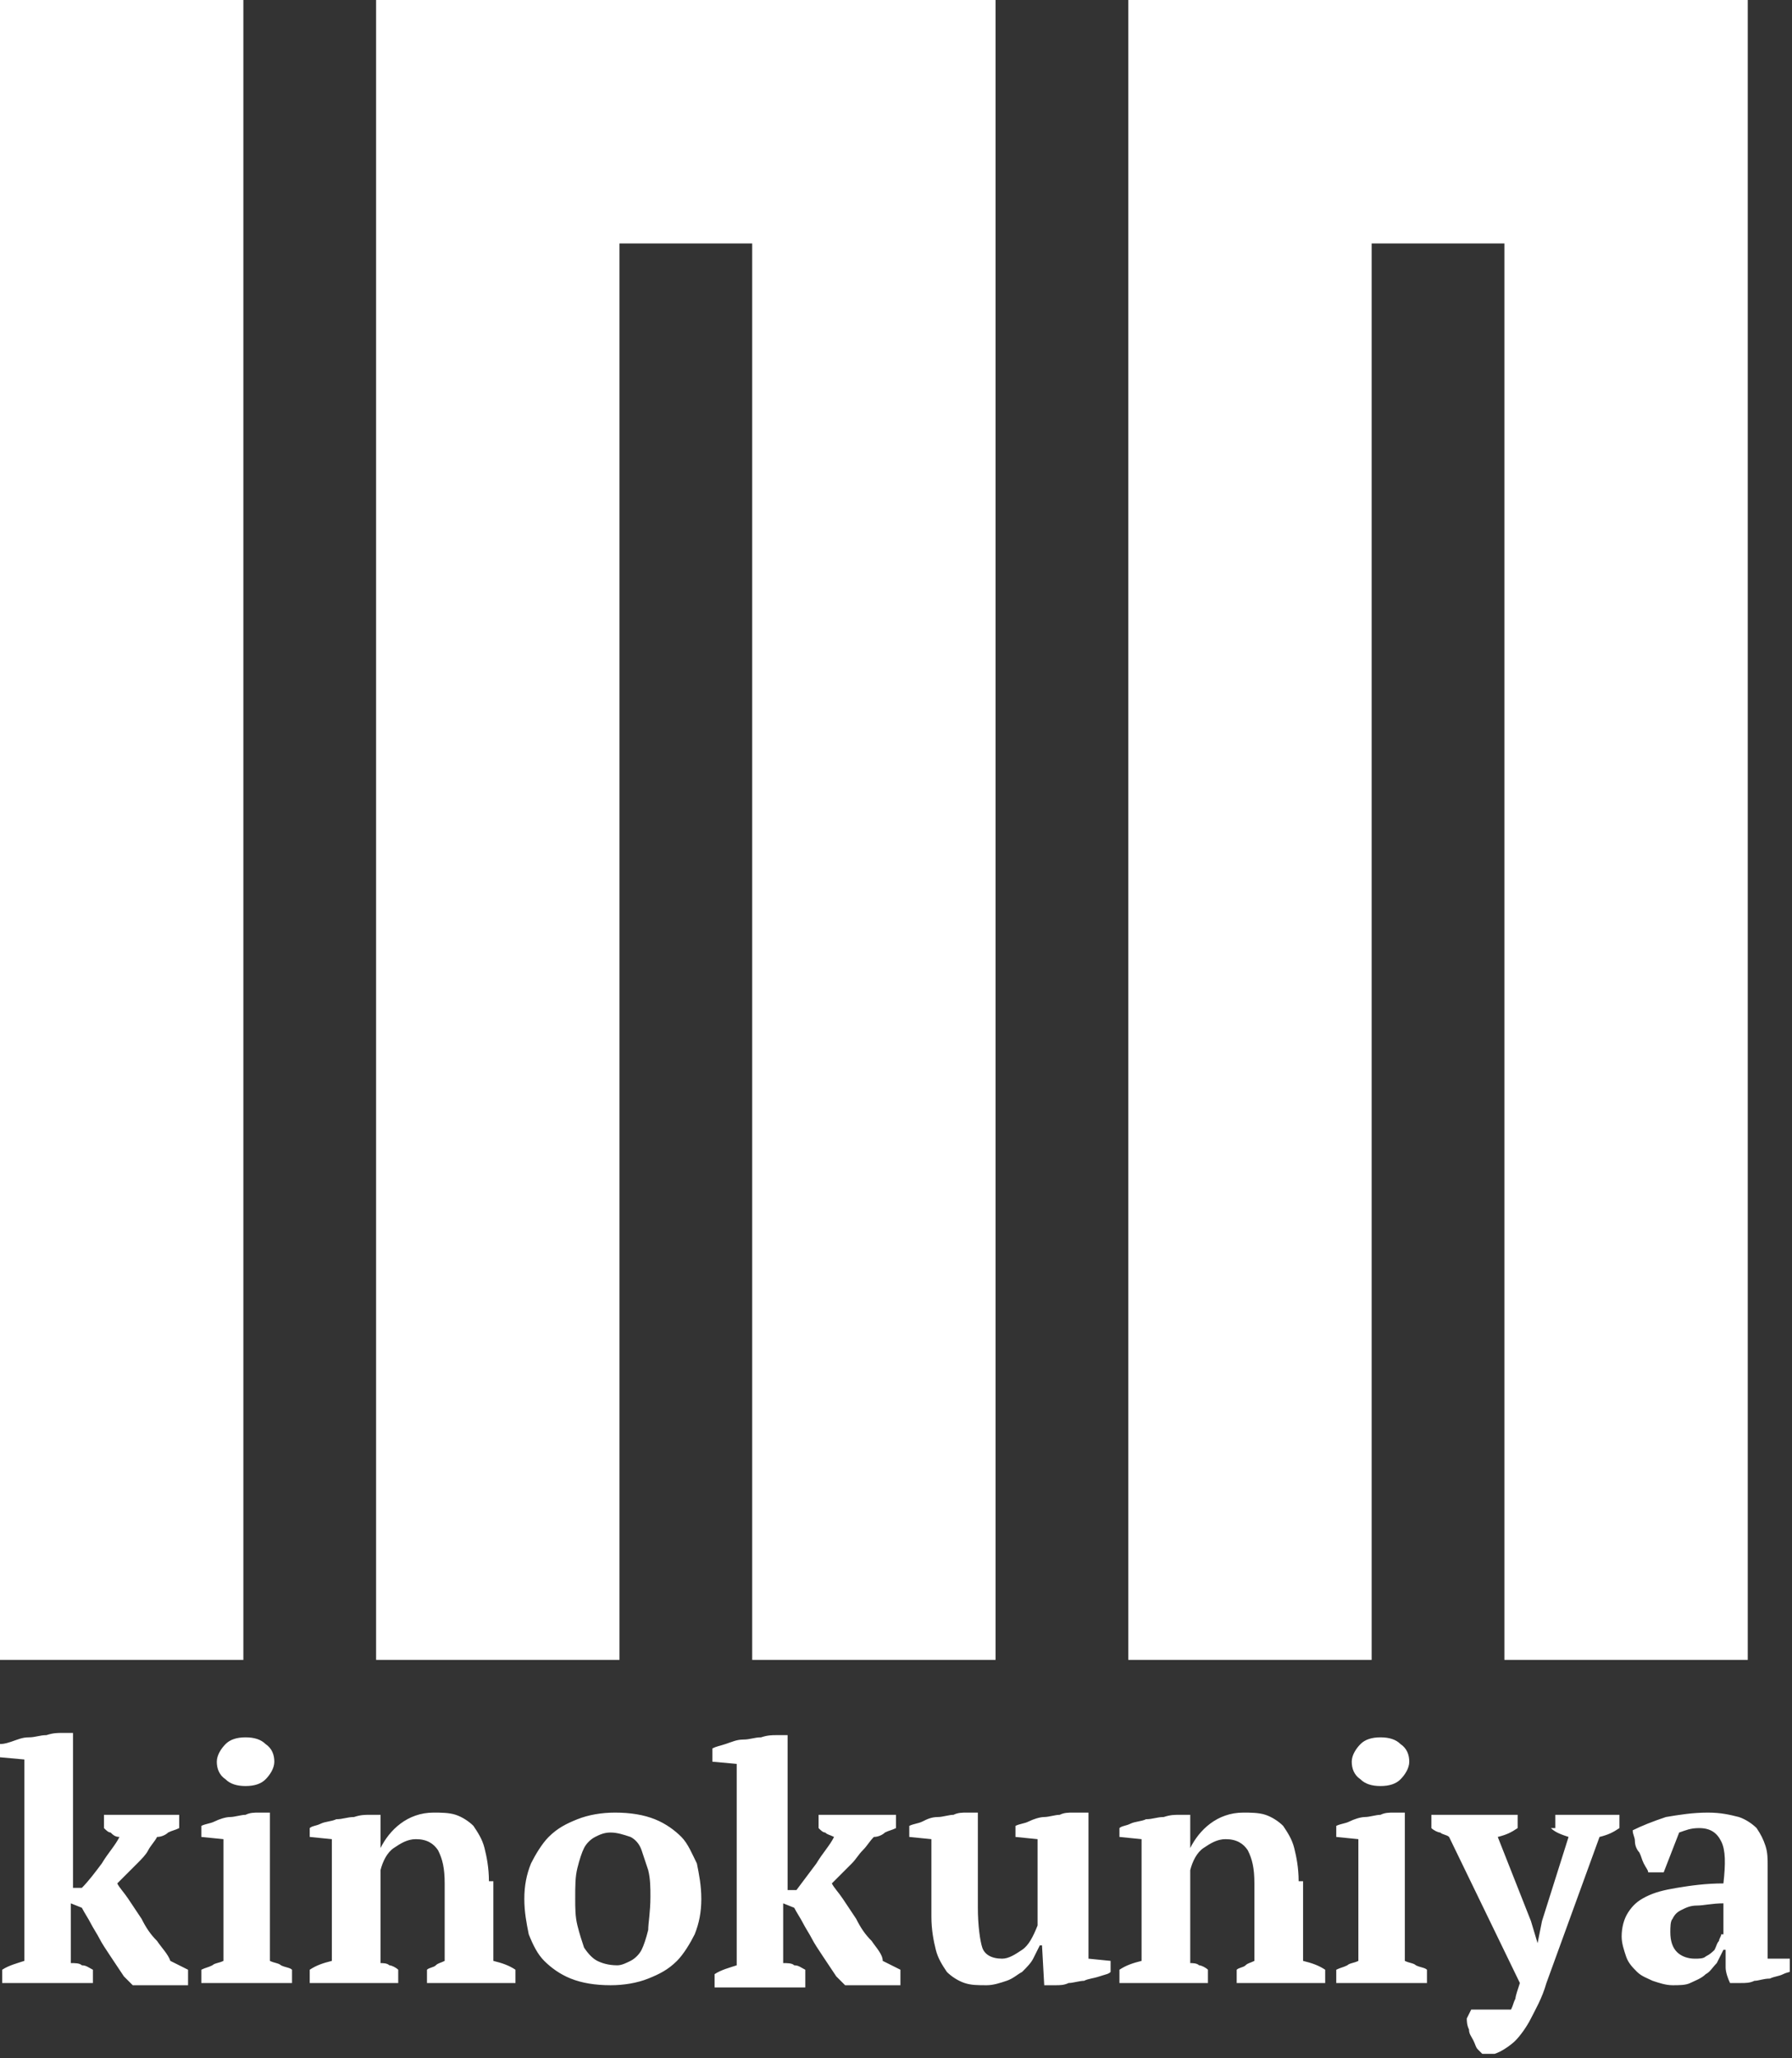 <svg width="81" height="93" viewBox="0 0 81 93" fill="none" xmlns="http://www.w3.org/2000/svg">
<rect x="0" y="0" width="81" height="93" fill="#333333" stroke="none"/>
<g id="logo" clip-path="url(#clip0_2191_7875)">
<path fill-rule="evenodd" clip-rule="evenodd" d="M17 0V75H28V11H34V75H45V0H17Z" fill="white"/>
<path fill-rule="evenodd" clip-rule="evenodd" d="M51 0V75H62V11H68V75H79V0H51Z" fill="white"/>
<path d="M11 0H0V75H11V0Z" fill="white"/>
<path d="M7.1 87.7C6.8 87.4 6.6 87.1 6.4 86.7C6.2 86.4 6 86.1 5.8 85.8C5.6 85.5 5.4 85.3 5.3 85.1C5.4 85 5.6 84.8 5.7 84.7C5.9 84.5 6 84.4 6.2 84.2C6.4 84 6.6 83.8 6.7 83.6C6.8 83.4 7 83.2 7.1 83C7.3 83 7.5 82.9 7.6 82.8C7.8 82.7 7.9 82.7 8.1 82.6V82H4.7V82.6C4.8 82.7 4.9 82.8 5 82.8C5.1 82.9 5.2 83 5.4 83C5.2 83.4 4.9 83.7 4.6 84.2C4.3 84.6 4 85 3.7 85.3H3.3V78.3H2.8C2.6 78.3 2.4 78.3 2.1 78.4C1.8 78.4 1.6 78.5 1.3 78.5C1 78.5 0.8 78.6 0.5 78.7C0.2 78.8 0.1 78.8 0 78.8V79.4L1.1 79.5V88.6C0.8 88.7 0.4 88.8 0.1 89V89.6H4.2V89C4 88.9 3.9 88.8 3.7 88.8C3.6 88.7 3.4 88.7 3.2 88.7V86L3.7 86.2C3.8 86.4 4 86.7 4.1 86.9C4.2 87.1 4.4 87.4 4.5 87.6C4.6 87.8 4.8 88.1 5 88.4C5.2 88.7 5.4 89 5.6 89.3L6 89.7H8.5V89L7.7 88.6C7.6 88.3 7.3 88 7.1 87.7ZM11.1 80.7C11.5 80.7 11.8 80.6 12 80.4C12.2 80.2 12.4 79.9 12.4 79.6C12.4 79.3 12.3 79 12 78.8C11.8 78.6 11.5 78.5 11.1 78.5C10.7 78.5 10.4 78.6 10.2 78.8C10 79 9.8 79.3 9.8 79.6C9.8 79.9 9.9 80.2 10.2 80.4C10.4 80.6 10.7 80.7 11.1 80.7ZM12.2 88.6V81.9H11.7C11.5 81.9 11.3 81.9 11.1 82C10.9 82 10.6 82.1 10.4 82.1C10.2 82.1 9.9 82.2 9.7 82.3C9.5 82.4 9.3 82.4 9.1 82.5V83L10.1 83.1V88.6C9.9 88.7 9.7 88.7 9.6 88.8C9.4 88.9 9.3 88.9 9.1 89V89.6H13.2V89C13.1 88.9 12.9 88.9 12.7 88.8C12.6 88.7 12.4 88.7 12.2 88.6ZM22.1 85C22.1 84.4 22 83.9 21.9 83.5C21.8 83.1 21.6 82.8 21.4 82.5C21.2 82.3 20.9 82.1 20.6 82C20.3 81.9 19.9 81.9 19.6 81.9C19 81.9 18.5 82.1 18.1 82.4C17.7 82.7 17.4 83.1 17.2 83.5V82H16.7C16.5 82 16.3 82 16 82.1C15.7 82.1 15.5 82.2 15.2 82.2C15 82.3 14.7 82.3 14.5 82.4C14.3 82.5 14.1 82.5 14 82.6V83L15 83.1V88.6C14.6 88.7 14.3 88.8 14 89V89.6H18V89C17.9 88.9 17.7 88.8 17.6 88.8C17.5 88.7 17.3 88.7 17.2 88.7V84.5C17.3 84.1 17.5 83.7 17.8 83.5C18.1 83.3 18.4 83.1 18.8 83.1C19.3 83.1 19.6 83.3 19.8 83.6C20 84 20.1 84.4 20.1 85.1V88.6C19.9 88.7 19.8 88.7 19.7 88.8C19.6 88.9 19.4 88.9 19.3 89V89.6H23.3V89C23 88.8 22.7 88.7 22.3 88.6V85H22.1ZM30.8 83C30.5 82.7 30.1 82.4 29.6 82.2C29.1 82 28.5 81.9 27.8 81.9C27.2 81.9 26.6 82 26.1 82.2C25.6 82.4 25.2 82.6 24.8 83C24.5 83.3 24.2 83.8 24 84.2C23.8 84.7 23.7 85.2 23.7 85.8C23.7 86.4 23.8 86.9 23.9 87.4C24.1 87.9 24.3 88.3 24.6 88.6C24.9 88.9 25.3 89.2 25.8 89.4C26.3 89.6 26.9 89.7 27.6 89.7C28.2 89.7 28.8 89.6 29.3 89.4C29.8 89.2 30.2 89 30.6 88.6C30.9 88.3 31.2 87.8 31.4 87.4C31.6 86.9 31.7 86.4 31.7 85.8C31.7 85.2 31.6 84.7 31.5 84.2C31.3 83.8 31.1 83.3 30.8 83ZM29.3 87.2C29.2 87.6 29.1 87.9 29 88.1C28.9 88.3 28.7 88.5 28.5 88.6C28.3 88.7 28.1 88.8 27.9 88.8C27.5 88.8 27.2 88.7 27 88.6C26.8 88.5 26.6 88.3 26.4 88C26.3 87.7 26.2 87.4 26.1 87C26 86.6 26 86.2 26 85.8C26 85.2 26 84.8 26.1 84.4C26.2 84 26.3 83.7 26.4 83.5C26.5 83.3 26.7 83.1 26.9 83C27.1 82.9 27.3 82.8 27.6 82.8C27.9 82.8 28.2 82.9 28.5 83C28.7 83.1 28.9 83.3 29 83.6C29.1 83.9 29.2 84.2 29.3 84.5C29.4 84.9 29.4 85.3 29.4 85.7C29.4 86.4 29.3 86.9 29.3 87.2ZM39.4 87.7C39.1 87.4 38.9 87.1 38.7 86.7C38.5 86.4 38.3 86.1 38.1 85.8C37.9 85.5 37.7 85.3 37.6 85.1C37.7 85 37.9 84.8 38 84.7C38.2 84.5 38.3 84.4 38.5 84.2C38.7 84 38.8 83.8 39 83.6C39.2 83.4 39.3 83.2 39.5 83C39.7 83 39.9 82.9 40 82.8C40.2 82.7 40.3 82.7 40.5 82.6V82H37V82.6C37.1 82.7 37.2 82.8 37.3 82.8C37.4 82.9 37.5 82.9 37.7 83C37.5 83.4 37.2 83.7 36.9 84.2C36.6 84.6 36.3 85 36 85.4H35.6V78.4H35.1C34.9 78.4 34.7 78.4 34.4 78.5C34.1 78.5 33.9 78.6 33.6 78.6C33.3 78.6 33.1 78.7 32.8 78.8C32.5 78.9 32.4 78.9 32.2 79V79.6L33.3 79.7V88.8C33 88.9 32.6 89 32.3 89.2V89.8H36.4V89C36.2 88.9 36.1 88.8 35.9 88.8C35.8 88.7 35.6 88.7 35.4 88.7V86L35.9 86.2C36 86.4 36.2 86.7 36.3 86.9C36.4 87.1 36.6 87.4 36.7 87.6C36.8 87.8 37 88.1 37.2 88.4C37.4 88.7 37.6 89 37.8 89.3L38.2 89.7H40.7V89L39.9 88.6C39.9 88.3 39.6 88 39.4 87.7ZM49 81.9H48.5C48.3 81.9 48.1 81.9 47.9 82C47.7 82 47.4 82.1 47.2 82.1C47 82.1 46.7 82.2 46.5 82.3C46.3 82.4 46.1 82.4 45.9 82.5V83L46.9 83.1V87C46.7 87.5 46.5 87.9 46.2 88.1C45.9 88.3 45.6 88.5 45.3 88.5C44.8 88.5 44.5 88.3 44.4 88C44.3 87.7 44.2 87 44.2 86.2C44.2 85.5 44.2 84.8 44.2 84.1C44.2 83.4 44.2 82.6 44.2 81.9H43.7C43.5 81.9 43.3 81.9 43.1 82C42.9 82 42.6 82.1 42.4 82.1C42.1 82.1 41.9 82.2 41.7 82.3C41.5 82.4 41.3 82.4 41.1 82.5V83L42.1 83.1C42.1 83.7 42.1 84.3 42.1 84.8C42.1 85.3 42.1 85.9 42.1 86.6C42.1 87.2 42.2 87.7 42.3 88.1C42.4 88.5 42.6 88.8 42.8 89.1C43 89.3 43.3 89.5 43.6 89.6C43.9 89.7 44.2 89.7 44.6 89.7C44.9 89.7 45.2 89.6 45.5 89.5C45.8 89.4 46 89.2 46.2 89.1C46.4 88.9 46.6 88.7 46.7 88.5C46.8 88.3 46.9 88.1 47 87.9H47.1L47.2 89.7H47.7C47.9 89.7 48.1 89.7 48.3 89.6C48.5 89.6 48.8 89.5 49 89.5C49.2 89.4 49.4 89.4 49.7 89.3C50 89.2 50.1 89.2 50.2 89.1V88.6L49.2 88.5V81.9H49ZM58.7 85C58.7 84.4 58.6 83.9 58.5 83.5C58.4 83.1 58.2 82.8 58 82.5C57.8 82.3 57.5 82.1 57.2 82C56.9 81.9 56.5 81.9 56.2 81.9C55.6 81.9 55.1 82.1 54.7 82.4C54.3 82.7 54 83.1 53.8 83.5V82H53.3C53.1 82 52.9 82 52.6 82.1C52.3 82.1 52.1 82.2 51.8 82.2C51.6 82.3 51.3 82.3 51.1 82.4C50.9 82.5 50.7 82.5 50.6 82.6V83L51.6 83.1V88.6C51.2 88.7 50.9 88.8 50.6 89V89.6H54.6V89C54.5 88.9 54.3 88.8 54.2 88.8C54.1 88.7 53.9 88.7 53.8 88.7V84.5C53.9 84.1 54.1 83.7 54.4 83.5C54.7 83.3 55 83.1 55.4 83.1C55.9 83.1 56.2 83.3 56.4 83.6C56.6 84 56.7 84.4 56.7 85.1V88.6C56.5 88.7 56.4 88.7 56.3 88.8C56.2 88.9 56 88.9 55.9 89V89.6H59.9V89C59.6 88.8 59.3 88.7 58.9 88.6V85H58.7ZM62.4 80.7C62.8 80.7 63.1 80.6 63.3 80.4C63.5 80.2 63.7 79.9 63.7 79.6C63.7 79.3 63.6 79 63.3 78.8C63.1 78.6 62.8 78.5 62.4 78.5C62 78.5 61.7 78.6 61.5 78.8C61.3 79 61.1 79.3 61.1 79.6C61.1 79.9 61.2 80.2 61.5 80.4C61.7 80.6 62 80.7 62.4 80.7ZM63.5 88.6V81.9H63C62.8 81.9 62.6 81.9 62.4 82C62.2 82 61.9 82.1 61.7 82.1C61.5 82.1 61.2 82.2 61 82.3C60.8 82.4 60.6 82.4 60.4 82.5V83L61.4 83.1V88.6C61.2 88.7 61 88.7 60.9 88.8C60.7 88.9 60.6 88.9 60.4 89V89.6H64.5V89C64.4 88.9 64.2 88.9 64 88.8C63.9 88.7 63.7 88.7 63.5 88.6ZM70.1 82.6C70.3 82.8 70.6 82.9 70.9 83L69.7 86.8L69.5 87.8L69.2 86.8L67.7 83C68.1 82.9 68.3 82.8 68.6 82.6V82H64.7V82.6C64.8 82.7 65 82.8 65.1 82.8C65.2 82.9 65.4 82.9 65.5 83L68.7 89.6C68.6 89.9 68.5 90.2 68.5 90.3C68.4 90.5 68.4 90.6 68.3 90.8H66.5L66.3 91.2C66.3 91.3 66.3 91.5 66.4 91.7C66.4 91.9 66.5 92 66.6 92.2C66.7 92.4 66.7 92.5 66.8 92.6C66.9 92.7 67 92.8 67.1 92.9C67.3 92.9 67.6 92.8 67.8 92.7C68 92.6 68.3 92.4 68.5 92.2C68.7 92 69 91.6 69.2 91.2C69.4 90.8 69.7 90.3 69.9 89.6L72.3 83C72.7 82.9 72.9 82.8 73.2 82.6V82H70.3V82.6H70.1ZM79.9 88.5C79.9 88.3 79.9 88.2 79.9 88C79.9 87.8 79.9 87.6 79.9 87.4C79.9 86.9 79.9 86.4 79.9 85.9C79.9 85.4 79.9 84.9 79.9 84.3C79.9 84 79.9 83.7 79.8 83.4C79.7 83.1 79.6 82.9 79.4 82.6C79.2 82.4 78.9 82.2 78.6 82.1C78.2 82 77.8 81.9 77.2 81.9C76.5 81.9 75.9 82 75.3 82.1C74.7 82.3 74.2 82.5 73.8 82.7C73.8 82.9 73.9 83 73.9 83.2C73.9 83.4 74 83.6 74.1 83.7C74.2 83.9 74.2 84 74.3 84.2C74.4 84.4 74.5 84.5 74.5 84.6H75.2L75.9 82.8C76.2 82.7 76.4 82.6 76.8 82.6C77.3 82.6 77.6 82.8 77.8 83.2C78 83.6 78 84.2 77.9 85.1C77.1 85.1 76.4 85.2 75.8 85.3C75.2 85.4 74.8 85.5 74.4 85.7C74 85.9 73.8 86.1 73.6 86.4C73.4 86.7 73.3 87.1 73.3 87.5C73.3 87.8 73.4 88.1 73.5 88.4C73.6 88.7 73.8 88.9 74 89.1C74.2 89.3 74.5 89.4 74.7 89.5C75 89.6 75.3 89.7 75.6 89.7C75.9 89.7 76.2 89.7 76.4 89.6C76.6 89.5 76.9 89.4 77.1 89.2C77.3 89.1 77.4 88.9 77.6 88.7C77.7 88.5 77.8 88.3 77.9 88.1H78C78 88.4 78 88.7 78 88.9C78 89.1 78.1 89.4 78.2 89.6H78.7C78.9 89.6 79.1 89.6 79.3 89.5C79.5 89.5 79.7 89.4 80 89.4C80.2 89.3 80.4 89.3 80.6 89.2C80.8 89.1 81 89.1 81.1 89V88.5H79.9ZM77.8 87.4C77.8 87.5 77.7 87.6 77.7 87.7C77.6 87.8 77.6 87.9 77.5 88.1C77.4 88.2 77.3 88.3 77.1 88.4C77 88.5 76.8 88.5 76.6 88.5C76.3 88.5 76 88.4 75.8 88.2C75.6 88 75.5 87.7 75.5 87.3C75.5 87.1 75.5 86.8 75.6 86.7C75.7 86.5 75.8 86.4 76 86.3C76.2 86.2 76.4 86.1 76.7 86.1C77 86.1 77.4 86 77.9 86V87.4H77.8Z" fill="white"/>
</g>
<defs>
<clipPath id="clip0_2191_7875">
<rect width="80.9" height="92.8" fill="white"/>
</clipPath>
</defs>
</svg>
